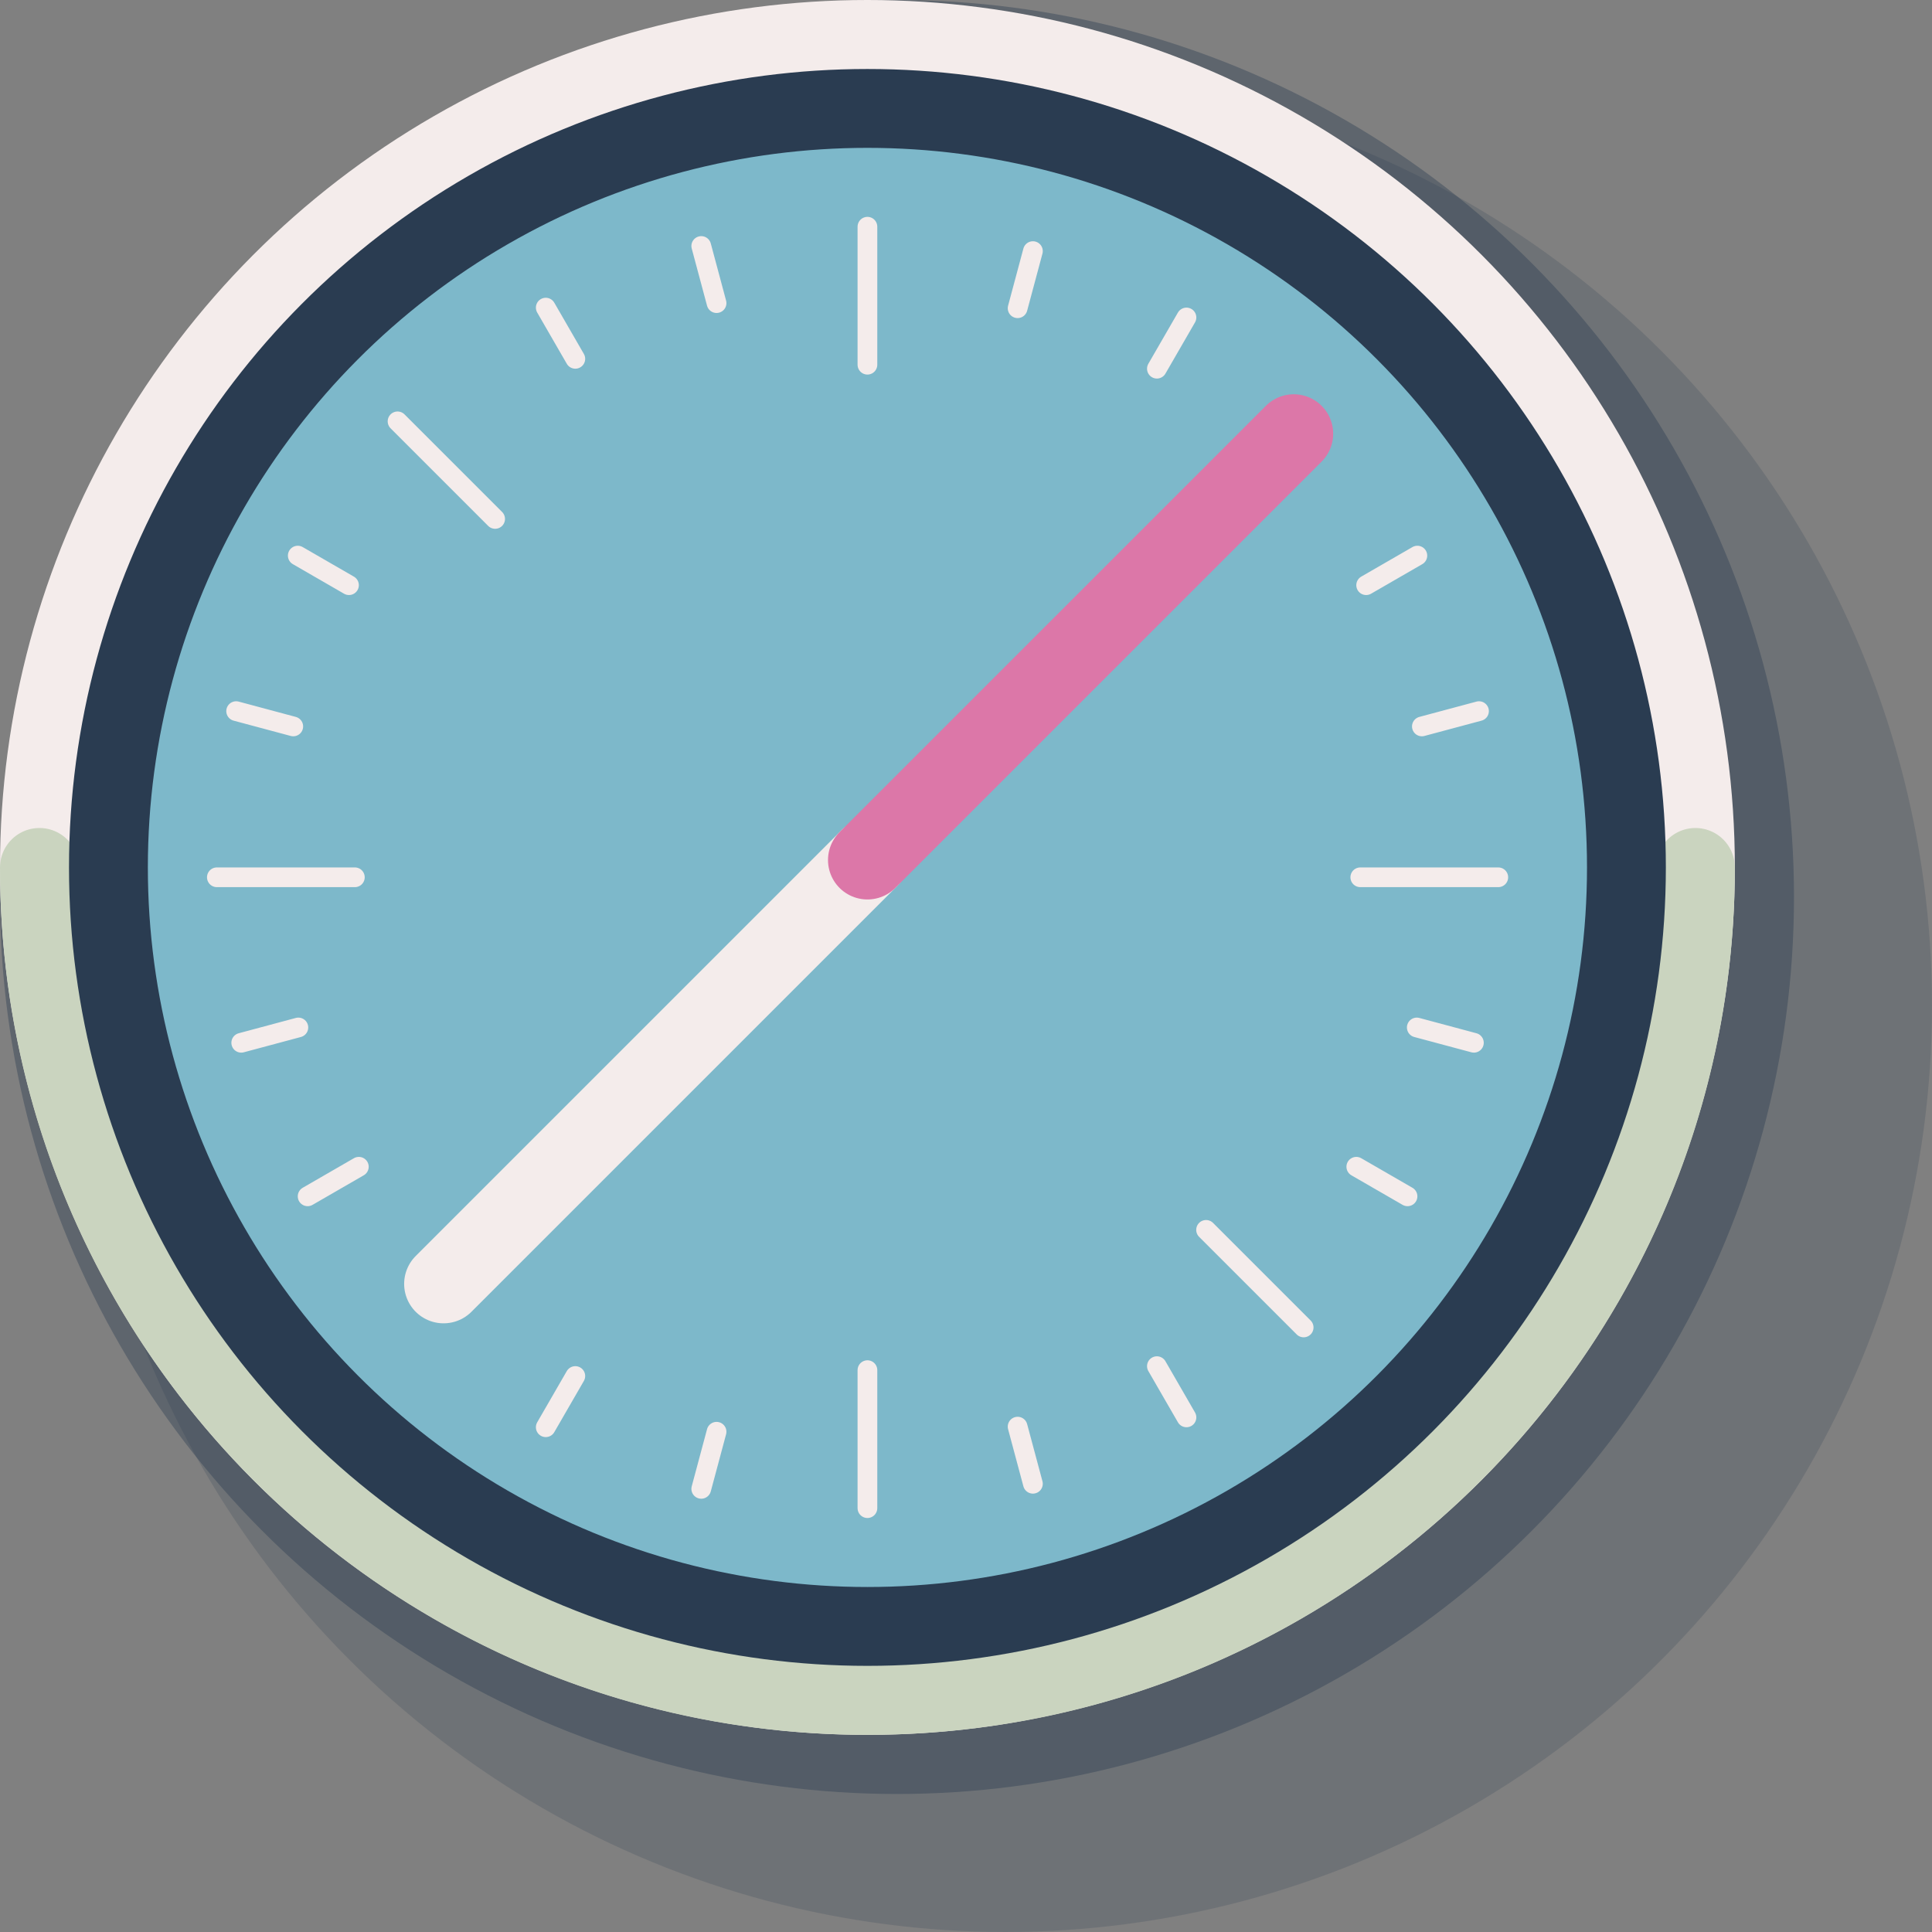 <svg width="196" height="196" viewBox="0 0 196 196" fill="none" xmlns="http://www.w3.org/2000/svg">
<rect x="0" y="0" width="196" height="196" fill="#808080" stroke="none"/>
<g style="mix-blend-mode:soft-light" opacity="0.2">
<circle cx="102" cy="102" r="94" fill="#2A3C51"/>
</g>
<g style="mix-blend-mode:soft-light" opacity="0.4">
<circle cx="91" cy="91" r="91" fill="#2A3C51"/>
</g>
<circle cx="88" cy="88" r="84" fill="#7DB8CA" stroke="#F4ECEB" stroke-width="8" stroke-miterlimit="10"/>
<path d="M172 88C172 134.392 134.392 172 88 172C41.608 172 4 134.392 4 88" stroke="#CAD4BF" stroke-width="8" stroke-miterlimit="10" stroke-linecap="round" stroke-linejoin="round"/>
<circle cx="88" cy="88" r="77" fill="#7DB8CA" stroke="#2A3C51" stroke-width="8" stroke-miterlimit="10"/>
<path d="M45 130.25L88.25 87" stroke="#F4ECEB" stroke-width="8" stroke-miterlimit="10" stroke-linecap="round" stroke-linejoin="round"/>
<path d="M88 87.25L131.25 44" stroke="#DC77A8" stroke-width="8" stroke-linecap="round" stroke-linejoin="round"/>
<line x1="88" y1="23" x2="88" y2="37" stroke="#F4ECEB" stroke-width="2" stroke-linecap="round" stroke-linejoin="round"/>
<line x1="88" y1="139" x2="88" y2="153" stroke="#F4ECEB" stroke-width="2" stroke-linecap="round" stroke-linejoin="round"/>
<line x1="152" y1="89" x2="138" y2="89" stroke="#F4ECEB" stroke-width="2" stroke-linecap="round" stroke-linejoin="round"/>
<line x1="36" y1="89" x2="22" y2="89" stroke="#F4ECEB" stroke-width="2" stroke-linecap="round" stroke-linejoin="round"/>
<line x1="132.255" y1="134.669" x2="122.355" y2="124.77" stroke="#F4ECEB" stroke-width="2" stroke-linecap="round" stroke-linejoin="round"/>
<line x1="50.231" y1="52.645" x2="40.331" y2="42.745" stroke="#F4ECEB" stroke-width="2" stroke-linecap="round" stroke-linejoin="round"/>
<line x1="142.792" y1="121.366" x2="137.596" y2="118.366" stroke="#F4ECEB" stroke-width="2" stroke-linecap="round" stroke-linejoin="round"/>
<line x1="35.404" y1="59.366" x2="30.208" y2="56.366" stroke="#F4ECEB" stroke-width="2" stroke-linecap="round" stroke-linejoin="round"/>
<line x1="149.526" y1="105.789" x2="143.731" y2="104.236" stroke="#F4ECEB" stroke-width="2" stroke-linecap="round" stroke-linejoin="round"/>
<line x1="29.752" y1="73.696" x2="23.956" y2="72.143" stroke="#F4ECEB" stroke-width="2" stroke-linecap="round" stroke-linejoin="round"/>
<line x1="150.044" y1="72.143" x2="144.248" y2="73.696" stroke="#F4ECEB" stroke-width="2" stroke-linecap="round" stroke-linejoin="round"/>
<line x1="30.269" y1="104.236" x2="24.473" y2="105.789" stroke="#F4ECEB" stroke-width="2" stroke-linecap="round" stroke-linejoin="round"/>
<line x1="143.791" y1="56.366" x2="138.595" y2="59.366" stroke="#F4ECEB" stroke-width="2" stroke-linecap="round" stroke-linejoin="round"/>
<line x1="36.404" y1="118.366" x2="31.208" y2="121.366" stroke="#F4ECEB" stroke-width="2" stroke-linecap="round" stroke-linejoin="round"/>
<line x1="120.366" y1="32.208" x2="117.366" y2="37.404" stroke="#F4ECEB" stroke-width="2" stroke-linecap="round" stroke-linejoin="round"/>
<line x1="58.366" y1="139.596" x2="55.366" y2="144.792" stroke="#F4ECEB" stroke-width="2" stroke-linecap="round" stroke-linejoin="round"/>
<line x1="104.789" y1="25.474" x2="103.236" y2="31.269" stroke="#F4ECEB" stroke-width="2" stroke-linecap="round" stroke-linejoin="round"/>
<line x1="72.695" y1="145.249" x2="71.142" y2="151.044" stroke="#F4ECEB" stroke-width="2" stroke-linecap="round" stroke-linejoin="round"/>
<line x1="71.142" y1="24.956" x2="72.695" y2="30.752" stroke="#F4ECEB" stroke-width="2" stroke-linecap="round" stroke-linejoin="round"/>
<line x1="103.236" y1="144.731" x2="104.789" y2="150.527" stroke="#F4ECEB" stroke-width="2" stroke-linecap="round" stroke-linejoin="round"/>
<line x1="55.366" y1="31.208" x2="58.366" y2="36.404" stroke="#F4ECEB" stroke-width="2" stroke-linecap="round" stroke-linejoin="round"/>
<line x1="117.366" y1="138.596" x2="120.366" y2="143.792" stroke="#F4ECEB" stroke-width="2" stroke-linecap="round" stroke-linejoin="round"/>
</svg>
